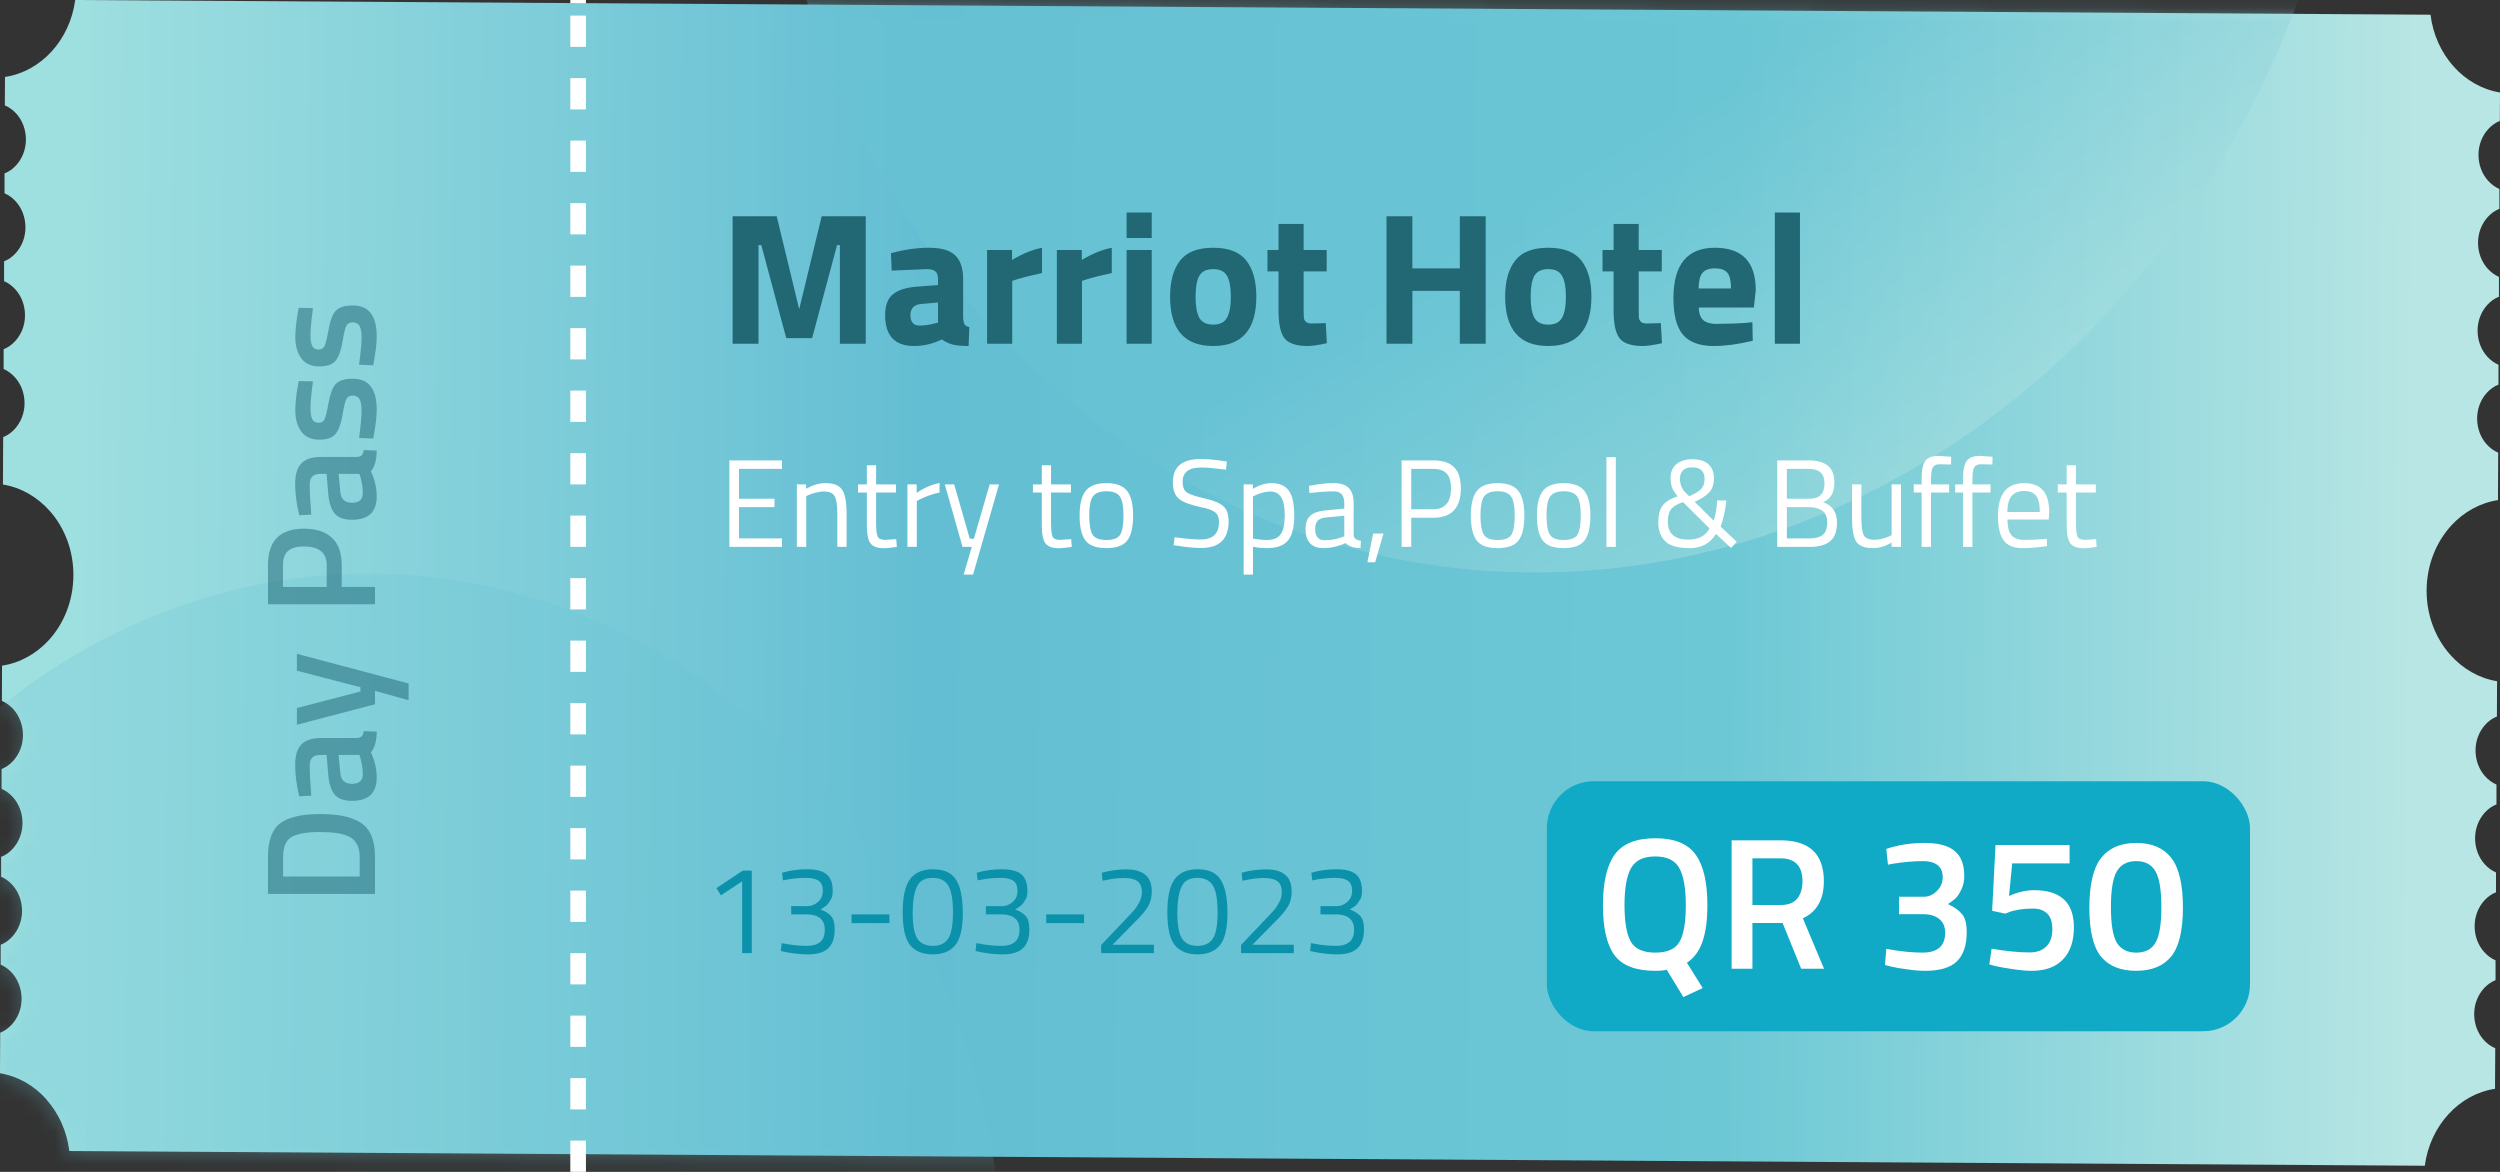 <svg width="160" height="75" viewBox="0 0 160 75" fill="none" xmlns="http://www.w3.org/2000/svg">
<rect x="0" y="0" width="160" height="75" fill="#333333" stroke="none"/>
<path d="M37 0V65" stroke="white" stroke-dasharray="2 2"/>
<path d="M2.962 70.358C3.745 71.235 4.282 72.386 4.436 73.665L155.187 74.607C155.356 73.328 155.902 72.183 156.695 71.316C157.487 70.449 158.526 69.855 159.681 69.683L159.696 67.088C159.415 66.97 159.164 66.782 158.956 66.552C158.579 66.129 158.347 65.546 158.347 64.898C158.347 64.256 158.589 63.673 158.971 63.255C159.178 63.025 159.43 62.843 159.715 62.731V61.462C159.439 61.345 159.193 61.157 158.985 60.927C158.608 60.505 158.376 59.921 158.376 59.274C158.376 58.631 158.618 58.048 159 57.63C159.207 57.4 159.459 57.218 159.744 57.106V55.838C159.468 55.72 159.222 55.532 159.014 55.302C158.637 54.88 158.405 54.296 158.405 53.649C158.405 53.006 158.647 52.423 159.029 52.005C159.236 51.775 159.488 51.593 159.773 51.481V50.213C159.497 50.095 159.251 49.907 159.043 49.677C158.666 49.255 158.434 48.671 158.434 48.024C158.434 47.381 158.676 46.798 159.058 46.381C159.265 46.15 159.517 45.968 159.802 45.856L159.812 43.597C158.652 43.41 157.618 42.8 156.83 41.922C155.878 40.857 155.293 39.391 155.303 37.775C155.312 36.158 155.912 34.697 156.873 33.643C157.666 32.776 158.71 32.182 159.87 32.005L159.884 28.971C159.604 28.853 159.352 28.665 159.145 28.435C158.768 28.012 158.536 27.429 158.536 26.782C158.536 26.139 158.777 25.556 159.159 25.138C159.367 24.908 159.618 24.726 159.903 24.614V23.346C159.628 23.228 159.381 23.04 159.174 22.81C158.797 22.387 158.565 21.804 158.565 21.157C158.565 20.514 158.806 19.931 159.188 19.513C159.396 19.283 159.647 19.101 159.932 18.989V17.721C159.657 17.603 159.41 17.416 159.203 17.185C158.826 16.762 158.594 16.179 158.594 15.531C158.594 14.889 158.835 14.306 159.217 13.889C159.425 13.658 159.676 13.476 159.961 13.364V12.096C159.686 11.978 159.439 11.79 159.232 11.56C158.855 11.137 158.623 10.554 158.623 9.907C158.623 9.264 158.864 8.681 159.246 8.264C159.454 8.033 159.705 7.851 159.99 7.739L160 5.919C158.845 5.732 157.811 5.127 157.028 4.25C156.245 3.372 155.709 2.221 155.554 0.942L4.813 0C4.644 1.279 4.098 2.424 3.305 3.291C2.513 4.159 1.474 4.753 0.319 4.924L0.309 6.744C0.59 6.861 0.841 7.049 1.049 7.279C1.426 7.702 1.658 8.285 1.658 8.933C1.658 9.575 1.416 10.158 1.034 10.576C0.826 10.806 0.575 10.988 0.29 11.1V12.368C0.565 12.486 0.812 12.674 1.02 12.904C1.397 13.326 1.629 13.91 1.629 14.557C1.629 15.2 1.387 15.783 1.005 16.201C0.797 16.431 0.546 16.613 0.261 16.725V17.994C0.536 18.111 0.783 18.299 0.991 18.529C1.368 18.951 1.6 19.535 1.6 20.182C1.6 20.83 1.358 21.408 0.976 21.826C0.768 22.056 0.517 22.238 0.232 22.35V23.618C0.507 23.736 0.754 23.924 0.962 24.154C1.339 24.576 1.571 25.16 1.571 25.807C1.571 26.45 1.329 27.033 0.947 27.451C0.739 27.681 0.488 27.863 0.203 27.975L0.188 31.01C1.348 31.197 2.382 31.807 3.17 32.685C4.122 33.75 4.707 35.216 4.697 36.833C4.688 38.449 4.088 39.91 3.127 40.964C2.334 41.831 1.29 42.425 0.13 42.602L0.121 44.861C0.401 44.978 0.652 45.166 0.86 45.396C1.237 45.819 1.469 46.402 1.469 47.05C1.469 47.692 1.227 48.275 0.846 48.693C0.638 48.923 0.387 49.105 0.101 49.217V50.486C0.377 50.603 0.623 50.791 0.831 51.021C1.208 51.444 1.44 52.027 1.44 52.675C1.44 53.317 1.198 53.9 0.817 54.318C0.609 54.548 0.358 54.73 0.072 54.842V56.111C0.348 56.228 0.594 56.416 0.802 56.646C1.179 57.069 1.411 57.652 1.411 58.3C1.411 58.942 1.169 59.525 0.788 59.943C0.58 60.173 0.329 60.355 0.043 60.467V61.736C0.319 61.853 0.565 62.041 0.773 62.271C1.15 62.694 1.382 63.277 1.382 63.925C1.382 64.567 1.14 65.15 0.759 65.567C0.551 65.798 0.295 65.98 0.014 66.092L0 68.688C1.155 68.875 2.189 69.48 2.972 70.358H2.962Z" fill="url(#paint0_linear_991_2)"/>
<mask id="mask0_991_2" style="mask-type:alpha" maskUnits="userSpaceOnUse" x="0" y="0" width="160" height="75">
<path d="M2.959 70.728C3.74 71.611 4.276 72.767 4.431 74.053L154.988 75C155.157 73.714 155.702 72.563 156.494 71.691C157.285 70.82 158.323 70.222 159.476 70.05L159.491 67.441C159.211 67.323 158.96 67.134 158.752 66.903C158.376 66.478 158.144 65.891 158.144 65.24C158.144 64.595 158.386 64.008 158.767 63.589C158.974 63.357 159.225 63.174 159.51 63.061V61.786C159.235 61.668 158.989 61.48 158.781 61.248C158.405 60.823 158.173 60.237 158.173 59.586C158.173 58.94 158.415 58.354 158.796 57.934C159.003 57.703 159.254 57.52 159.539 57.407V56.132C159.264 56.013 159.018 55.825 158.81 55.594C158.434 55.169 158.202 54.582 158.202 53.931C158.202 53.285 158.444 52.699 158.825 52.279C159.032 52.048 159.283 51.865 159.568 51.752V50.477C159.293 50.359 159.047 50.17 158.839 49.939C158.463 49.514 158.231 48.928 158.231 48.277C158.231 47.631 158.472 47.044 158.854 46.625C159.061 46.394 159.312 46.211 159.597 46.098L159.607 43.827C158.448 43.639 157.416 43.026 156.629 42.143C155.678 41.072 155.094 39.598 155.104 37.974C155.113 36.349 155.712 34.88 156.672 33.82C157.464 32.948 158.506 32.351 159.665 32.174L159.679 29.123C159.399 29.005 159.148 28.816 158.941 28.585C158.564 28.16 158.333 27.573 158.333 26.922C158.333 26.277 158.574 25.691 158.955 25.271C159.163 25.04 159.414 24.857 159.698 24.744V23.468C159.423 23.35 159.177 23.162 158.97 22.93C158.593 22.505 158.361 21.919 158.361 21.268C158.361 20.622 158.603 20.036 158.984 19.616C159.192 19.385 159.443 19.202 159.727 19.089V17.814C159.452 17.695 159.206 17.507 158.999 17.276C158.622 16.851 158.39 16.264 158.39 15.613C158.39 14.968 158.632 14.381 159.013 13.962C159.221 13.73 159.472 13.547 159.756 13.434V12.159C159.481 12.041 159.235 11.853 159.028 11.621C158.651 11.196 158.419 10.61 158.419 9.959C158.419 9.313 158.661 8.727 159.042 8.307C159.25 8.076 159.5 7.893 159.785 7.78L159.795 5.95C158.641 5.762 157.609 5.154 156.827 4.272C156.045 3.39 155.509 2.233 155.355 0.947L4.807 0C4.638 1.286 4.093 2.437 3.301 3.309C2.51 4.18 1.472 4.778 0.319 4.95L0.309 6.779C0.589 6.897 0.84 7.086 1.047 7.317C1.424 7.742 1.655 8.329 1.655 8.98C1.655 9.625 1.414 10.212 1.033 10.631C0.825 10.863 0.574 11.046 0.29 11.159V12.434C0.565 12.552 0.811 12.74 1.018 12.972C1.395 13.397 1.626 13.983 1.626 14.634C1.626 15.28 1.385 15.866 1.004 16.286C0.796 16.517 0.545 16.7 0.261 16.813V18.088C0.536 18.207 0.782 18.395 0.989 18.626C1.366 19.051 1.598 19.638 1.598 20.289C1.598 20.94 1.356 21.521 0.975 21.941C0.767 22.172 0.516 22.355 0.232 22.468V23.743C0.507 23.861 0.753 24.049 0.96 24.281C1.337 24.706 1.569 25.292 1.569 25.943C1.569 26.589 1.327 27.175 0.946 27.595C0.738 27.826 0.487 28.009 0.203 28.122L0.188 31.173C1.347 31.361 2.379 31.974 3.166 32.857C4.117 33.928 4.701 35.402 4.691 37.026C4.682 38.651 4.083 40.12 3.123 41.18C2.331 42.052 1.289 42.649 0.13 42.826L0.121 45.097C0.401 45.215 0.652 45.404 0.859 45.635C1.236 46.06 1.467 46.646 1.467 47.297C1.467 47.943 1.226 48.529 0.845 48.949C0.637 49.18 0.386 49.363 0.101 49.476V50.751C0.376 50.87 0.623 51.058 0.83 51.289C1.207 51.715 1.438 52.301 1.438 52.952C1.438 53.598 1.197 54.184 0.816 54.604C0.608 54.835 0.357 55.018 0.072 55.131V56.406C0.347 56.524 0.594 56.713 0.801 56.944C1.178 57.369 1.409 57.956 1.409 58.606C1.409 59.252 1.168 59.839 0.787 60.258C0.579 60.49 0.328 60.672 0.043 60.785V62.061C0.319 62.179 0.565 62.367 0.772 62.599C1.149 63.024 1.38 63.61 1.38 64.261C1.38 64.907 1.139 65.493 0.758 65.913C0.55 66.144 0.294 66.327 0.014 66.44L0 69.049C1.153 69.238 2.186 69.846 2.968 70.728H2.959Z" fill="url(#paint1_linear_991_2)"/>
</mask>
<g mask="url(#mask0_991_2)">
<ellipse cx="53.151" cy="54.502" rx="53.151" ry="54.502" transform="matrix(0.845 -0.535 0.444 0.896 30.838 -40.268)" fill="url(#paint2_linear_991_2)" fill-opacity="0.5"/>
<ellipse cx="42.008" cy="44.771" rx="42.008" ry="44.771" transform="matrix(0.845 -0.535 0.444 0.896 -31.772 65.054)" fill="url(#paint3_linear_991_2)" fill-opacity="0.25"/>
</g>
<path d="M37 1L37 75" stroke="white" stroke-dasharray="2 2"/>
<path d="M46.888 22V13.84H49.708L51.148 19.792L52.588 13.84H55.408V22H53.752V15.688H53.572L51.976 21.64H50.32L48.724 15.688H48.544V22H46.888ZM61.641 17.872V20.368C61.657 20.56 61.689 20.696 61.737 20.776C61.785 20.848 61.885 20.9 62.037 20.932L61.989 22.144C61.581 22.144 61.253 22.116 61.005 22.06C60.765 22.004 60.521 21.892 60.273 21.724C59.697 22.004 59.109 22.144 58.509 22.144C57.269 22.144 56.649 21.488 56.649 20.176C56.649 19.536 56.821 19.084 57.165 18.82C57.509 18.548 58.037 18.388 58.749 18.34L60.033 18.244V17.872C60.033 17.624 59.977 17.456 59.865 17.368C59.753 17.272 59.573 17.224 59.325 17.224L57.069 17.32L57.021 16.204C57.877 15.972 58.689 15.856 59.457 15.856C60.233 15.856 60.789 16.016 61.125 16.336C61.469 16.656 61.641 17.168 61.641 17.872ZM58.941 19.456C58.493 19.496 58.269 19.736 58.269 20.176C58.269 20.616 58.465 20.836 58.857 20.836C59.161 20.836 59.493 20.788 59.853 20.692L60.033 20.644V19.36L58.941 19.456ZM63.174 22V16H64.77V16.636C65.442 16.236 66.082 15.976 66.69 15.856V17.476C66.042 17.612 65.486 17.752 65.022 17.896L64.782 17.98V22H63.174ZM67.638 22V16H69.234V16.636C69.906 16.236 70.546 15.976 71.154 15.856V17.476C70.507 17.612 69.951 17.752 69.487 17.896L69.246 17.98V22H67.638ZM72.103 22V16H73.711V22H72.103ZM72.103 15.232V13.6H73.711V15.232H72.103ZM75.521 16.684C75.945 16.132 76.653 15.856 77.645 15.856C78.637 15.856 79.345 16.132 79.769 16.684C80.193 17.228 80.405 17.996 80.405 18.988C80.405 21.092 79.485 22.144 77.645 22.144C75.805 22.144 74.885 21.092 74.885 18.988C74.885 17.996 75.097 17.228 75.521 16.684ZM76.757 20.344C76.925 20.632 77.221 20.776 77.645 20.776C78.069 20.776 78.361 20.632 78.521 20.344C78.689 20.056 78.773 19.604 78.773 18.988C78.773 18.372 78.689 17.924 78.521 17.644C78.361 17.364 78.069 17.224 77.645 17.224C77.221 17.224 76.925 17.364 76.757 17.644C76.597 17.924 76.517 18.372 76.517 18.988C76.517 19.604 76.597 20.056 76.757 20.344ZM84.908 17.368H83.432V19.828C83.432 20.068 83.436 20.24 83.444 20.344C83.46 20.44 83.504 20.524 83.576 20.596C83.656 20.668 83.776 20.704 83.936 20.704L84.848 20.68L84.92 21.964C84.384 22.084 83.976 22.144 83.696 22.144C82.976 22.144 82.484 21.984 82.22 21.664C81.956 21.336 81.824 20.736 81.824 19.864V17.368H81.116V16H81.824V14.332H83.432V16H84.908V17.368ZM93.428 22V18.616H90.392V22H88.736V13.84H90.392V17.176H93.428V13.84H95.084V22H93.428ZM96.966 16.684C97.39 16.132 98.098 15.856 99.09 15.856C100.082 15.856 100.79 16.132 101.214 16.684C101.638 17.228 101.85 17.996 101.85 18.988C101.85 21.092 100.93 22.144 99.09 22.144C97.25 22.144 96.33 21.092 96.33 18.988C96.33 17.996 96.542 17.228 96.966 16.684ZM98.202 20.344C98.37 20.632 98.666 20.776 99.09 20.776C99.514 20.776 99.806 20.632 99.966 20.344C100.134 20.056 100.218 19.604 100.218 18.988C100.218 18.372 100.134 17.924 99.966 17.644C99.806 17.364 99.514 17.224 99.09 17.224C98.666 17.224 98.37 17.364 98.202 17.644C98.042 17.924 97.962 18.372 97.962 18.988C97.962 19.604 98.042 20.056 98.202 20.344ZM106.353 17.368H104.877V19.828C104.877 20.068 104.881 20.24 104.889 20.344C104.905 20.44 104.949 20.524 105.021 20.596C105.101 20.668 105.221 20.704 105.381 20.704L106.293 20.68L106.365 21.964C105.829 22.084 105.421 22.144 105.141 22.144C104.421 22.144 103.929 21.984 103.665 21.664C103.401 21.336 103.269 20.736 103.269 19.864V17.368H102.561V16H103.269V14.332H104.877V16H106.353V17.368ZM108.72 19.684C108.728 20.052 108.824 20.32 109.008 20.488C109.2 20.648 109.472 20.728 109.824 20.728C110.568 20.728 111.232 20.704 111.816 20.656L112.152 20.62L112.176 21.808C111.256 22.032 110.424 22.144 109.68 22.144C108.776 22.144 108.12 21.904 107.712 21.424C107.304 20.944 107.1 20.164 107.1 19.084C107.1 16.932 107.984 15.856 109.752 15.856C111.496 15.856 112.368 16.76 112.368 18.568L112.248 19.684H108.72ZM110.784 18.46C110.784 17.98 110.708 17.648 110.556 17.464C110.404 17.272 110.136 17.176 109.752 17.176C109.376 17.176 109.108 17.276 108.948 17.476C108.796 17.668 108.716 17.996 108.708 18.46H110.784ZM113.589 22V13.6H115.197V22H113.589Z" fill="#216774"/>
<path d="M48.112 55.72V61H47.496V56.408L46.136 57.304L45.856 56.84L47.536 55.72H48.112ZM50.053 55.856C50.554 55.707 51.09 55.632 51.661 55.632C52.237 55.632 52.653 55.741 52.909 55.96C53.165 56.179 53.293 56.528 53.293 57.008C53.293 57.253 53.258 57.432 53.189 57.544C53.125 57.651 53.071 57.733 53.029 57.792C52.991 57.851 52.941 57.907 52.877 57.96C52.759 58.051 52.666 58.115 52.597 58.152L52.509 58.208C52.818 58.32 53.047 58.464 53.197 58.64C53.346 58.811 53.421 59.093 53.421 59.488C53.421 60.027 53.282 60.427 53.005 60.688C52.733 60.949 52.301 61.08 51.709 61.08C51.239 61.08 50.743 61.027 50.221 60.92L49.973 60.864L50.029 60.36C50.605 60.477 51.143 60.536 51.645 60.536C52.407 60.531 52.789 60.189 52.789 59.512C52.789 58.877 52.426 58.547 51.701 58.52H50.637V57.992H51.701C51.925 57.992 52.141 57.904 52.349 57.728C52.557 57.547 52.661 57.309 52.661 57.016C52.661 56.723 52.578 56.512 52.413 56.384C52.247 56.251 51.97 56.184 51.581 56.184C51.154 56.184 50.733 56.224 50.317 56.304L50.109 56.344L50.053 55.856ZM54.497 59.08V58.52H56.921V59.08H54.497ZM59.693 55.632C60.13 55.632 60.485 55.715 60.757 55.88C61.333 56.221 61.621 57.075 61.621 58.44C61.621 59.405 61.461 60.088 61.141 60.488C60.821 60.883 60.341 61.08 59.701 61.08C59.061 61.08 58.578 60.885 58.253 60.496C57.933 60.101 57.773 59.403 57.773 58.4C57.773 57.392 57.93 56.68 58.245 56.264C58.565 55.843 59.048 55.632 59.693 55.632ZM59.701 56.184C59.397 56.184 59.157 56.248 58.981 56.376C58.602 56.637 58.413 57.328 58.413 58.448C58.413 59.237 58.517 59.784 58.725 60.088C58.933 60.387 59.258 60.536 59.701 60.536C60.144 60.536 60.469 60.384 60.677 60.08C60.885 59.776 60.989 59.213 60.989 58.392C60.989 57.565 60.888 56.992 60.685 56.672C60.488 56.347 60.16 56.184 59.701 56.184ZM62.514 55.856C63.015 55.707 63.551 55.632 64.121 55.632C64.698 55.632 65.114 55.741 65.37 55.96C65.626 56.179 65.754 56.528 65.754 57.008C65.754 57.253 65.719 57.432 65.65 57.544C65.585 57.651 65.532 57.733 65.49 57.792C65.452 57.851 65.401 57.907 65.338 57.96C65.22 58.051 65.127 58.115 65.058 58.152L64.969 58.208C65.279 58.32 65.508 58.464 65.657 58.64C65.807 58.811 65.882 59.093 65.882 59.488C65.882 60.027 65.743 60.427 65.466 60.688C65.194 60.949 64.761 61.08 64.169 61.08C63.7 61.08 63.204 61.027 62.681 60.92L62.434 60.864L62.489 60.36C63.066 60.477 63.604 60.536 64.106 60.536C64.868 60.531 65.249 60.189 65.249 59.512C65.249 58.877 64.887 58.547 64.162 58.52H63.097V57.992H64.162C64.385 57.992 64.602 57.904 64.809 57.728C65.017 57.547 65.121 57.309 65.121 57.016C65.121 56.723 65.039 56.512 64.874 56.384C64.708 56.251 64.431 56.184 64.041 56.184C63.615 56.184 63.194 56.224 62.778 56.304L62.569 56.344L62.514 55.856ZM66.958 59.08V58.52H69.382V59.08H66.958ZM73.85 61H70.474V60.48L72.018 58.856C72.284 58.579 72.479 58.368 72.602 58.224C72.725 58.08 72.834 57.909 72.93 57.712C73.031 57.515 73.082 57.317 73.082 57.12C73.082 56.779 72.989 56.539 72.802 56.4C72.615 56.261 72.325 56.192 71.93 56.192C71.583 56.192 71.197 56.237 70.77 56.328L70.562 56.368L70.514 55.856C71.02 55.712 71.543 55.64 72.082 55.64C72.621 55.64 73.026 55.755 73.298 55.984C73.575 56.208 73.714 56.565 73.714 57.056C73.714 57.429 73.631 57.755 73.466 58.032C73.3 58.309 73.015 58.643 72.61 59.032L71.202 60.464H73.85V61ZM76.63 55.632C77.068 55.632 77.422 55.715 77.694 55.88C78.27 56.221 78.558 57.075 78.558 58.44C78.558 59.405 78.398 60.088 78.078 60.488C77.758 60.883 77.278 61.08 76.638 61.08C75.998 61.08 75.516 60.885 75.19 60.496C74.87 60.101 74.71 59.403 74.71 58.4C74.71 57.392 74.868 56.68 75.182 56.264C75.502 55.843 75.985 55.632 76.63 55.632ZM76.638 56.184C76.334 56.184 76.094 56.248 75.918 56.376C75.54 56.637 75.35 57.328 75.35 58.448C75.35 59.237 75.454 59.784 75.662 60.088C75.87 60.387 76.196 60.536 76.638 60.536C77.081 60.536 77.406 60.384 77.614 60.08C77.822 59.776 77.926 59.213 77.926 58.392C77.926 57.565 77.825 56.992 77.622 56.672C77.425 56.347 77.097 56.184 76.638 56.184ZM82.803 61H79.427V60.48L80.971 58.856C81.238 58.579 81.432 58.368 81.555 58.224C81.678 58.08 81.787 57.909 81.883 57.712C81.984 57.515 82.035 57.317 82.035 57.12C82.035 56.779 81.942 56.539 81.755 56.4C81.568 56.261 81.278 56.192 80.883 56.192C80.536 56.192 80.15 56.237 79.723 56.328L79.515 56.368L79.467 55.856C79.974 55.712 80.496 55.64 81.035 55.64C81.574 55.64 81.979 55.755 82.251 55.984C82.528 56.208 82.667 56.565 82.667 57.056C82.667 57.429 82.584 57.755 82.419 58.032C82.254 58.309 81.968 58.643 81.563 59.032L80.155 60.464H82.803V61ZM83.928 55.856C84.429 55.707 84.965 55.632 85.536 55.632C86.112 55.632 86.528 55.741 86.784 55.96C87.04 56.179 87.168 56.528 87.168 57.008C87.168 57.253 87.133 57.432 87.064 57.544C87 57.651 86.946 57.733 86.904 57.792C86.866 57.851 86.816 57.907 86.752 57.96C86.634 58.051 86.541 58.115 86.472 58.152L86.384 58.208C86.693 58.32 86.922 58.464 87.072 58.64C87.221 58.811 87.296 59.093 87.296 59.488C87.296 60.027 87.157 60.427 86.88 60.688C86.608 60.949 86.176 61.08 85.584 61.08C85.114 61.08 84.618 61.027 84.096 60.92L83.848 60.864L83.904 60.36C84.48 60.477 85.018 60.536 85.52 60.536C86.282 60.531 86.664 60.189 86.664 59.512C86.664 58.877 86.301 58.547 85.576 58.52H84.512V57.992H85.576C85.8 57.992 86.016 57.904 86.224 57.728C86.432 57.547 86.536 57.309 86.536 57.016C86.536 56.723 86.453 56.512 86.288 56.384C86.122 56.251 85.845 56.184 85.456 56.184C85.029 56.184 84.608 56.224 84.192 56.304L83.984 56.344L83.928 55.856Z" fill="#0C91AA"/>
<rect x="99" y="50" width="45" height="16" rx="3" fill="#10A9C6"/>
<path d="M105.936 62.132C104.688 62.132 103.816 61.796 103.32 61.124C102.832 60.452 102.588 59.392 102.588 57.944C102.588 56.488 102.836 55.408 103.332 54.704C103.836 54 104.704 53.648 105.936 53.648C107.168 53.648 108.032 54 108.528 54.704C109.024 55.4 109.272 56.476 109.272 57.932C109.272 58.892 109.168 59.668 108.96 60.26C108.76 60.852 108.428 61.304 107.964 61.616L108.972 63.236L107.736 63.812L106.668 62.06C106.516 62.108 106.272 62.132 105.936 62.132ZM104.376 60.272C104.648 60.736 105.168 60.968 105.936 60.968C106.704 60.968 107.22 60.74 107.484 60.284C107.756 59.82 107.892 59.04 107.892 57.944C107.892 56.848 107.752 56.052 107.472 55.556C107.2 55.06 106.688 54.812 105.936 54.812C105.184 54.812 104.668 55.06 104.388 55.556C104.108 56.052 103.968 56.844 103.968 57.932C103.968 59.02 104.104 59.8 104.376 60.272ZM112.155 59.072V62H110.823V53.78H113.943C115.799 53.78 116.727 54.652 116.727 56.396C116.727 57.564 116.279 58.356 115.383 58.772L116.739 62H115.275L114.087 59.072H112.155ZM115.359 56.408C115.359 55.424 114.887 54.932 113.943 54.932H112.155V57.92H113.967C114.447 57.92 114.799 57.784 115.023 57.512C115.247 57.232 115.359 56.864 115.359 56.408ZM120.722 54.332C121.466 54.076 122.282 53.948 123.17 53.948C124.058 53.948 124.702 54.12 125.102 54.464C125.51 54.8 125.714 55.336 125.714 56.072C125.714 56.392 125.65 56.68 125.522 56.936C125.402 57.192 125.278 57.38 125.15 57.5C125.022 57.612 124.862 57.732 124.67 57.86C125.094 58.06 125.398 58.28 125.582 58.52C125.774 58.752 125.87 59.132 125.87 59.66C125.87 60.5 125.658 61.124 125.234 61.532C124.818 61.932 124.15 62.132 123.23 62.132C122.87 62.132 122.474 62.1 122.042 62.036C121.61 61.98 121.266 61.92 121.01 61.856L120.638 61.76L120.722 60.728C121.602 60.888 122.378 60.968 123.05 60.968C124.01 60.96 124.49 60.536 124.49 59.696C124.49 59.312 124.366 59.02 124.118 58.82C123.87 58.62 123.542 58.516 123.134 58.508H121.538V57.392H123.134C123.43 57.392 123.702 57.272 123.95 57.032C124.206 56.784 124.334 56.488 124.334 56.144C124.334 55.792 124.222 55.532 123.998 55.364C123.782 55.196 123.482 55.112 123.098 55.112C122.466 55.112 121.814 55.168 121.142 55.28L120.83 55.34L120.722 54.332ZM132.453 54.08V55.256H128.781L128.577 57.344C129.121 57.096 129.657 56.972 130.185 56.972C131.881 56.972 132.729 57.764 132.729 59.348C132.729 60.244 132.493 60.932 132.021 61.412C131.557 61.892 130.897 62.132 130.041 62.132C129.681 62.132 129.273 62.096 128.817 62.024C128.361 61.96 127.997 61.896 127.725 61.832L127.317 61.724L127.461 60.716C128.405 60.876 129.213 60.956 129.885 60.956C130.349 60.956 130.709 60.828 130.965 60.572C131.221 60.316 131.349 59.952 131.349 59.48C131.349 59.008 131.237 58.668 131.013 58.46C130.789 58.252 130.497 58.148 130.137 58.148C129.489 58.148 128.961 58.228 128.553 58.388L128.337 58.472L127.497 58.292L127.713 54.08H132.453ZM134.463 54.92C134.967 54.272 135.719 53.948 136.719 53.948C137.719 53.948 138.467 54.268 138.963 54.908C139.459 55.548 139.707 56.608 139.707 58.088C139.707 59.56 139.455 60.604 138.951 61.22C138.455 61.828 137.707 62.132 136.707 62.132C135.715 62.132 134.967 61.828 134.463 61.22C133.967 60.612 133.719 59.572 133.719 58.1C133.719 56.62 133.967 55.56 134.463 54.92ZM137.955 55.772C137.707 55.332 137.295 55.112 136.719 55.112C136.143 55.112 135.727 55.332 135.471 55.772C135.223 56.204 135.099 56.968 135.099 58.064C135.099 59.16 135.227 59.92 135.483 60.344C135.747 60.76 136.159 60.968 136.719 60.968C137.287 60.968 137.695 60.76 137.943 60.344C138.199 59.92 138.327 59.16 138.327 58.064C138.327 56.968 138.203 56.204 137.955 55.772Z" fill="white"/>
<path opacity="0.5" d="M24 54.84V57.21H17.15V54.84C17.15 53.787 17.417 53.067 17.95 52.68C18.483 52.293 19.32 52.1 20.46 52.1C21.04 52.1 21.533 52.14 21.94 52.22C22.34 52.293 22.703 52.427 23.03 52.62C23.677 53 24 53.74 24 54.84ZM20.46 53.25C19.633 53.25 19.037 53.353 18.67 53.56C18.303 53.767 18.12 54.193 18.12 54.84V56.1H23.02V54.84C23.02 54.18 22.777 53.74 22.29 53.52C22.043 53.413 21.78 53.343 21.5 53.31C21.22 53.27 20.873 53.25 20.46 53.25ZM20.54 47.234H22.82C22.967 47.227 23.077 47.19 23.15 47.124C23.217 47.05 23.26 46.94 23.28 46.794L24.11 46.824C24.11 47.397 23.987 47.84 23.74 48.154C23.987 48.687 24.11 49.224 24.11 49.764C24.11 50.757 23.58 51.254 22.52 51.254C22.013 51.254 21.647 51.12 21.42 50.854C21.193 50.58 21.057 50.164 21.01 49.604L20.9 48.314H20.54C20.273 48.314 20.087 48.374 19.98 48.494C19.873 48.607 19.82 48.777 19.82 49.004C19.82 49.43 19.847 49.964 19.9 50.604L19.92 50.924L19.15 50.964C18.977 50.237 18.89 49.57 18.89 48.964C18.89 48.35 19.023 47.91 19.29 47.644C19.55 47.37 19.967 47.234 20.54 47.234ZM21.78 49.474C21.82 49.934 22.07 50.164 22.53 50.164C22.99 50.164 23.22 49.96 23.22 49.554C23.22 49.22 23.167 48.867 23.06 48.494L23 48.314H21.67L21.78 49.474ZM19 46.384V45.314L23.07 44.254V43.984L19 42.924V41.844L26.15 43.744V44.814L24 44.214V45.074L19 46.384ZM21.87 36.165V37.565H24V38.675H17.15V36.165C17.15 34.611 17.917 33.835 19.45 33.835C20.237 33.835 20.837 34.032 21.25 34.425C21.663 34.812 21.87 35.392 21.87 36.165ZM20.91 37.565V36.175C20.91 35.375 20.423 34.975 19.45 34.975C18.983 34.975 18.643 35.072 18.43 35.265C18.217 35.458 18.11 35.761 18.11 36.175V37.565H20.91ZM20.54 29.245H22.82C22.967 29.239 23.077 29.202 23.15 29.136C23.217 29.062 23.26 28.952 23.28 28.805L24.11 28.835C24.11 29.409 23.987 29.852 23.74 30.166C23.987 30.699 24.11 31.235 24.11 31.776C24.11 32.769 23.58 33.266 22.52 33.266C22.013 33.266 21.647 33.132 21.42 32.865C21.193 32.592 21.057 32.175 21.01 31.616L20.9 30.326H20.54C20.273 30.326 20.087 30.386 19.98 30.506C19.873 30.619 19.82 30.789 19.82 31.015C19.82 31.442 19.847 31.976 19.9 32.615L19.92 32.935L19.15 32.975C18.977 32.249 18.89 31.582 18.89 30.976C18.89 30.362 19.023 29.922 19.29 29.655C19.55 29.382 19.967 29.245 20.54 29.245ZM21.78 31.485C21.82 31.945 22.07 32.175 22.53 32.175C22.99 32.175 23.22 31.972 23.22 31.566C23.22 31.232 23.167 30.879 23.06 30.506L23 30.326H21.67L21.78 31.485ZM20.03 24.407C19.923 25.194 19.87 25.764 19.87 26.117C19.87 26.47 19.913 26.717 20 26.857C20.08 26.99 20.21 27.057 20.39 27.057C20.57 27.057 20.697 26.984 20.77 26.837C20.843 26.684 20.93 26.33 21.03 25.777C21.123 25.217 21.273 24.82 21.48 24.587C21.687 24.354 22.053 24.237 22.58 24.237C23.107 24.237 23.493 24.407 23.74 24.747C23.987 25.08 24.11 25.57 24.11 26.217C24.11 26.624 24.053 27.137 23.94 27.757L23.89 28.067L22.98 28.027C23.087 27.227 23.14 26.65 23.14 26.297C23.14 25.944 23.097 25.694 23.01 25.547C22.923 25.394 22.78 25.317 22.58 25.317C22.38 25.317 22.243 25.39 22.17 25.537C22.09 25.677 22.007 26.02 21.92 26.567C21.827 27.107 21.683 27.504 21.49 27.757C21.297 28.01 20.943 28.137 20.43 28.137C19.917 28.137 19.533 27.964 19.28 27.617C19.027 27.264 18.9 26.814 18.9 26.267C18.9 25.84 18.953 25.317 19.06 24.697L19.12 24.387L20.03 24.407ZM20.03 19.72C19.923 20.506 19.87 21.076 19.87 21.43C19.87 21.783 19.913 22.03 20 22.17C20.08 22.303 20.21 22.37 20.39 22.37C20.57 22.37 20.697 22.296 20.77 22.15C20.843 21.996 20.93 21.643 21.03 21.09C21.123 20.53 21.273 20.133 21.48 19.9C21.687 19.666 22.053 19.55 22.58 19.55C23.107 19.55 23.493 19.72 23.74 20.06C23.987 20.393 24.11 20.883 24.11 21.53C24.11 21.936 24.053 22.45 23.94 23.07L23.89 23.38L22.98 23.34C23.087 22.54 23.14 21.963 23.14 21.61C23.14 21.256 23.097 21.006 23.01 20.86C22.923 20.706 22.78 20.63 22.58 20.63C22.38 20.63 22.243 20.703 22.17 20.85C22.09 20.99 22.007 21.333 21.92 21.88C21.827 22.42 21.683 22.816 21.49 23.07C21.297 23.323 20.943 23.45 20.43 23.45C19.917 23.45 19.533 23.276 19.28 22.93C19.027 22.576 18.9 22.126 18.9 21.58C18.9 21.153 18.953 20.63 19.06 20.01L19.12 19.7L20.03 19.72Z" fill="#1D6573"/>
<path d="M46.68 35V29.464H50.048V30.008H47.296V31.92H49.568V32.456H47.296V34.456H50.048V35H46.68ZM51.598 35H50.998V31H51.59V31.28C52.022 31.04 52.435 30.92 52.83 30.92C53.363 30.92 53.721 31.064 53.902 31.352C54.089 31.64 54.182 32.152 54.182 32.888V35H53.59V32.904C53.59 32.349 53.534 31.971 53.422 31.768C53.315 31.56 53.083 31.456 52.726 31.456C52.555 31.456 52.374 31.483 52.182 31.536C51.995 31.584 51.851 31.632 51.75 31.68L51.598 31.752V35ZM57.343 31.52H56.071V33.432C56.071 33.891 56.103 34.192 56.167 34.336C56.237 34.48 56.397 34.552 56.647 34.552L57.359 34.504L57.399 35C57.042 35.059 56.77 35.088 56.583 35.088C56.167 35.088 55.879 34.987 55.719 34.784C55.559 34.581 55.479 34.195 55.479 33.624V31.52H54.911V31H55.479V29.776H56.071V31H57.343V31.52ZM58.076 35V31H58.668V31.544C59.132 31.224 59.62 31.013 60.132 30.912V31.52C59.908 31.563 59.673 31.629 59.428 31.72C59.188 31.811 59.004 31.891 58.876 31.96L58.676 32.064V35H58.076ZM60.466 31H61.066L62.066 34.48H62.33L63.338 31H63.938L62.274 36.776H61.674L62.194 35H61.602L60.466 31ZM68.539 31.52H67.267V33.432C67.267 33.891 67.299 34.192 67.363 34.336C67.432 34.48 67.592 34.552 67.843 34.552L68.555 34.504L68.595 35C68.237 35.059 67.965 35.088 67.779 35.088C67.363 35.088 67.075 34.987 66.915 34.784C66.755 34.581 66.675 34.195 66.675 33.624V31.52H66.107V31H66.675V29.776H67.267V31H68.539V31.52ZM69.095 32.992C69.095 32.261 69.226 31.733 69.487 31.408C69.749 31.083 70.189 30.92 70.807 30.92C71.431 30.92 71.871 31.083 72.127 31.408C72.389 31.733 72.519 32.261 72.519 32.992C72.519 33.723 72.397 34.253 72.151 34.584C71.906 34.915 71.458 35.08 70.807 35.08C70.157 35.08 69.709 34.915 69.463 34.584C69.218 34.253 69.095 33.723 69.095 32.992ZM69.711 32.984C69.711 33.565 69.781 33.973 69.919 34.208C70.063 34.443 70.359 34.56 70.807 34.56C71.261 34.56 71.557 34.445 71.695 34.216C71.834 33.981 71.903 33.571 71.903 32.984C71.903 32.397 71.826 31.995 71.671 31.776C71.517 31.552 71.229 31.44 70.807 31.44C70.391 31.44 70.103 31.552 69.943 31.776C69.789 31.995 69.711 32.397 69.711 32.984ZM76.888 29.92C76.088 29.92 75.688 30.221 75.688 30.824C75.688 31.16 75.778 31.392 75.96 31.52C76.146 31.643 76.52 31.768 77.08 31.896C77.645 32.019 78.045 32.181 78.28 32.384C78.514 32.581 78.632 32.909 78.632 33.368C78.632 34.504 78.042 35.072 76.864 35.072C76.474 35.072 75.986 35.027 75.4 34.936L75.112 34.896L75.176 34.384C75.901 34.48 76.453 34.528 76.832 34.528C77.621 34.528 78.016 34.157 78.016 33.416C78.016 33.117 77.928 32.904 77.752 32.776C77.581 32.643 77.258 32.531 76.784 32.44C76.16 32.307 75.717 32.136 75.456 31.928C75.194 31.715 75.064 31.36 75.064 30.864C75.064 29.872 75.658 29.376 76.848 29.376C77.237 29.376 77.704 29.416 78.248 29.496L78.52 29.536L78.464 30.056C77.722 29.965 77.197 29.92 76.888 29.92ZM79.592 36.776V31H80.184V31.288C80.589 31.043 80.989 30.92 81.384 30.92C81.89 30.92 82.258 31.083 82.488 31.408C82.717 31.728 82.832 32.259 82.832 33C82.832 33.741 82.696 34.275 82.424 34.6C82.157 34.92 81.712 35.08 81.088 35.08C80.762 35.08 80.464 35.051 80.192 34.992V36.776H79.592ZM81.296 31.456C81.136 31.456 80.962 31.483 80.776 31.536C80.594 31.589 80.45 31.643 80.344 31.696L80.192 31.776V34.472C80.57 34.531 80.858 34.56 81.056 34.56C81.488 34.56 81.789 34.437 81.96 34.192C82.136 33.947 82.224 33.547 82.224 32.992C82.224 32.437 82.144 32.043 81.984 31.808C81.829 31.573 81.6 31.456 81.296 31.456ZM86.634 32.208V34.256C86.65 34.453 86.805 34.571 87.098 34.608L87.074 35.08C86.653 35.08 86.336 34.973 86.122 34.76C85.642 34.973 85.162 35.08 84.682 35.08C84.314 35.08 84.034 34.976 83.842 34.768C83.65 34.56 83.554 34.261 83.554 33.872C83.554 33.483 83.653 33.197 83.85 33.016C84.048 32.829 84.357 32.715 84.778 32.672L86.034 32.552V32.208C86.034 31.936 85.976 31.741 85.858 31.624C85.741 31.507 85.581 31.448 85.378 31.448C84.952 31.448 84.509 31.475 84.05 31.528L83.802 31.552L83.778 31.096C84.365 30.979 84.885 30.92 85.338 30.92C85.792 30.92 86.12 31.024 86.322 31.232C86.53 31.44 86.634 31.765 86.634 32.208ZM84.17 33.84C84.17 34.331 84.373 34.576 84.778 34.576C85.141 34.576 85.498 34.515 85.85 34.392L86.034 34.328V33.008L84.85 33.12C84.61 33.141 84.437 33.211 84.33 33.328C84.224 33.445 84.17 33.616 84.17 33.84ZM87.514 35.984L87.882 34.144H88.546L88.01 35.984H87.514ZM91.727 33.136H90.319V35H89.703V29.464H91.727C92.33 29.464 92.775 29.611 93.063 29.904C93.351 30.197 93.495 30.645 93.495 31.248C93.495 32.507 92.906 33.136 91.727 33.136ZM90.319 32.592H91.719C92.482 32.592 92.863 32.144 92.863 31.248C92.863 30.821 92.773 30.509 92.591 30.312C92.41 30.109 92.119 30.008 91.719 30.008H90.319V32.592ZM94.134 32.992C94.134 32.261 94.265 31.733 94.526 31.408C94.788 31.083 95.228 30.92 95.846 30.92C96.47 30.92 96.91 31.083 97.166 31.408C97.428 31.733 97.558 32.261 97.558 32.992C97.558 33.723 97.436 34.253 97.19 34.584C96.945 34.915 96.497 35.08 95.846 35.08C95.196 35.08 94.748 34.915 94.502 34.584C94.257 34.253 94.134 33.723 94.134 32.992ZM94.75 32.984C94.75 33.565 94.82 33.973 94.958 34.208C95.102 34.443 95.398 34.56 95.846 34.56C96.3 34.56 96.596 34.445 96.734 34.216C96.873 33.981 96.942 33.571 96.942 32.984C96.942 32.397 96.865 31.995 96.71 31.776C96.556 31.552 96.268 31.44 95.846 31.44C95.43 31.44 95.142 31.552 94.982 31.776C94.828 31.995 94.75 32.397 94.75 32.984ZM98.361 32.992C98.361 32.261 98.492 31.733 98.753 31.408C99.014 31.083 99.454 30.92 100.073 30.92C100.697 30.92 101.137 31.083 101.393 31.408C101.654 31.733 101.785 32.261 101.785 32.992C101.785 33.723 101.662 34.253 101.417 34.584C101.172 34.915 100.724 35.08 100.073 35.08C99.422 35.08 98.974 34.915 98.729 34.584C98.484 34.253 98.361 33.723 98.361 32.992ZM98.977 32.984C98.977 33.565 99.046 33.973 99.185 34.208C99.329 34.443 99.625 34.56 100.073 34.56C100.526 34.56 100.822 34.445 100.961 34.216C101.1 33.981 101.169 33.571 101.169 32.984C101.169 32.397 101.092 31.995 100.937 31.776C100.782 31.552 100.494 31.44 100.073 31.44C99.657 31.44 99.369 31.552 99.209 31.776C99.054 31.995 98.977 32.397 98.977 32.984ZM102.812 35V29.256H103.412V35H102.812ZM106.917 30.568C106.917 30.211 107.04 29.925 107.285 29.712C107.53 29.499 107.877 29.392 108.325 29.392C108.773 29.392 109.112 29.499 109.341 29.712C109.576 29.925 109.693 30.221 109.693 30.6C109.693 30.973 109.6 31.269 109.413 31.488C109.226 31.701 108.909 31.912 108.461 32.12L109.677 33.32C109.794 32.979 109.869 32.547 109.901 32.024L110.485 32.032C110.416 32.699 110.293 33.253 110.117 33.696L111.149 34.672L110.789 35.072L109.821 34.168C109.453 34.776 108.896 35.08 108.149 35.08C107.402 35.08 106.88 34.936 106.581 34.648C106.282 34.36 106.133 33.963 106.133 33.456C106.133 32.944 106.229 32.571 106.421 32.336C106.618 32.096 106.936 31.904 107.373 31.76C107.186 31.547 107.064 31.357 107.005 31.192C106.946 31.027 106.917 30.819 106.917 30.568ZM108.053 34.536C108.709 34.536 109.16 34.296 109.405 33.816L107.717 32.136C107.365 32.248 107.114 32.392 106.965 32.568C106.816 32.744 106.741 33.016 106.741 33.384C106.741 34.152 107.178 34.536 108.053 34.536ZM107.517 30.664C107.517 30.989 107.637 31.28 107.877 31.536L108.109 31.76C108.477 31.6 108.733 31.443 108.877 31.288C109.021 31.133 109.093 30.92 109.093 30.648C109.093 30.157 108.829 29.912 108.301 29.912C107.778 29.912 107.517 30.163 107.517 30.664ZM113.743 29.464H115.751C116.3 29.464 116.711 29.579 116.983 29.808C117.26 30.032 117.399 30.387 117.399 30.872C117.399 31.219 117.337 31.491 117.215 31.688C117.097 31.88 116.921 32.032 116.687 32.144C117.273 32.347 117.567 32.781 117.567 33.448C117.567 34.003 117.42 34.4 117.127 34.64C116.833 34.88 116.409 35 115.855 35H113.743V29.464ZM115.791 32.456H114.359V34.456H115.831C116.193 34.456 116.468 34.381 116.655 34.232C116.847 34.077 116.943 33.808 116.943 33.424C116.943 33.221 116.903 33.051 116.823 32.912C116.748 32.773 116.647 32.675 116.519 32.616C116.284 32.509 116.041 32.456 115.791 32.456ZM115.727 30.008H114.359V31.92H115.783C116.124 31.92 116.372 31.84 116.527 31.68C116.687 31.515 116.767 31.269 116.767 30.944C116.767 30.613 116.681 30.376 116.511 30.232C116.345 30.083 116.084 30.008 115.727 30.008ZM121.064 31H121.664V35H121.064V34.72C120.664 34.96 120.27 35.08 119.88 35.08C119.336 35.08 118.974 34.939 118.792 34.656C118.616 34.373 118.528 33.851 118.528 33.088V31H119.128V33.08C119.128 33.661 119.179 34.051 119.28 34.248C119.382 34.445 119.611 34.544 119.968 34.544C120.144 34.544 120.323 34.52 120.504 34.472C120.686 34.419 120.824 34.368 120.92 34.32L121.064 34.248V31ZM123.586 31.52V35H122.986V31.52H122.482V31H122.986V30.64C122.986 30.075 123.066 29.691 123.226 29.488C123.386 29.28 123.666 29.176 124.066 29.176L124.874 29.232L124.866 29.728C124.568 29.717 124.32 29.712 124.122 29.712C123.93 29.712 123.792 29.776 123.706 29.904C123.626 30.032 123.586 30.28 123.586 30.648V31H124.746V31.52H123.586ZM126.235 31.52V35H125.635V31.52H125.131V31H125.635V30.64C125.635 30.075 125.715 29.691 125.875 29.488C126.035 29.28 126.315 29.176 126.715 29.176L127.523 29.232L127.515 29.728C127.216 29.717 126.968 29.712 126.771 29.712C126.579 29.712 126.44 29.776 126.355 29.904C126.275 30.032 126.235 30.28 126.235 30.648V31H127.395V31.52H126.235ZM130.765 34.504L130.997 34.48L131.013 34.952C130.405 35.037 129.885 35.08 129.453 35.08C128.877 35.08 128.469 34.915 128.229 34.584C127.989 34.248 127.869 33.728 127.869 33.024C127.869 31.621 128.426 30.92 129.541 30.92C130.079 30.92 130.482 31.072 130.749 31.376C131.015 31.675 131.149 32.147 131.149 32.792L131.117 33.248H128.477C128.477 33.691 128.557 34.019 128.717 34.232C128.877 34.445 129.154 34.552 129.549 34.552C129.949 34.552 130.354 34.536 130.765 34.504ZM130.549 32.768C130.549 32.277 130.469 31.931 130.309 31.728C130.154 31.525 129.898 31.424 129.541 31.424C129.189 31.424 128.922 31.531 128.741 31.744C128.565 31.957 128.474 32.299 128.469 32.768H130.549ZM134.132 31.52H132.86V33.432C132.86 33.891 132.892 34.192 132.956 34.336C133.026 34.48 133.186 34.552 133.436 34.552L134.148 34.504L134.188 35C133.831 35.059 133.559 35.088 133.372 35.088C132.956 35.088 132.668 34.987 132.508 34.784C132.348 34.581 132.268 34.195 132.268 33.624V31.52H131.7V31H132.268V29.776H132.86V31H134.132V31.52Z" fill="white"/>
<defs>
<linearGradient id="paint0_linear_991_2" x1="154.854" y1="29.422" x2="5.143" y2="28.173" gradientUnits="userSpaceOnUse">
<stop stop-color="#B8E6E4"/>
<stop offset="0.297" stop-color="#6CC8D5"/>
<stop offset="0.641" stop-color="#64BED3"/>
<stop offset="1" stop-color="#9EDFE0"/>
</linearGradient>
<linearGradient id="paint1_linear_991_2" x1="154.655" y1="29.578" x2="5.137" y2="28.337" gradientUnits="userSpaceOnUse">
<stop stop-color="#B8E6E4"/>
<stop offset="0.297" stop-color="#6CC8D5"/>
<stop offset="0.641" stop-color="#64BED3"/>
<stop offset="1" stop-color="#9EDFE0"/>
</linearGradient>
<linearGradient id="paint2_linear_991_2" x1="53.151" y1="0" x2="53.151" y2="109.005" gradientUnits="userSpaceOnUse">
<stop stop-color="#69C5D5"/>
<stop offset="0.745" stop-color="#68C3D4"/>
<stop offset="1" stop-color="#ABE1E1"/>
</linearGradient>
<linearGradient id="paint3_linear_991_2" x1="42.008" y1="0" x2="42.008" y2="89.542" gradientUnits="userSpaceOnUse">
<stop stop-color="#69C5D5"/>
<stop offset="0.745" stop-color="#68C3D4"/>
<stop offset="1" stop-color="#ABE1E1"/>
</linearGradient>
</defs>
</svg>
